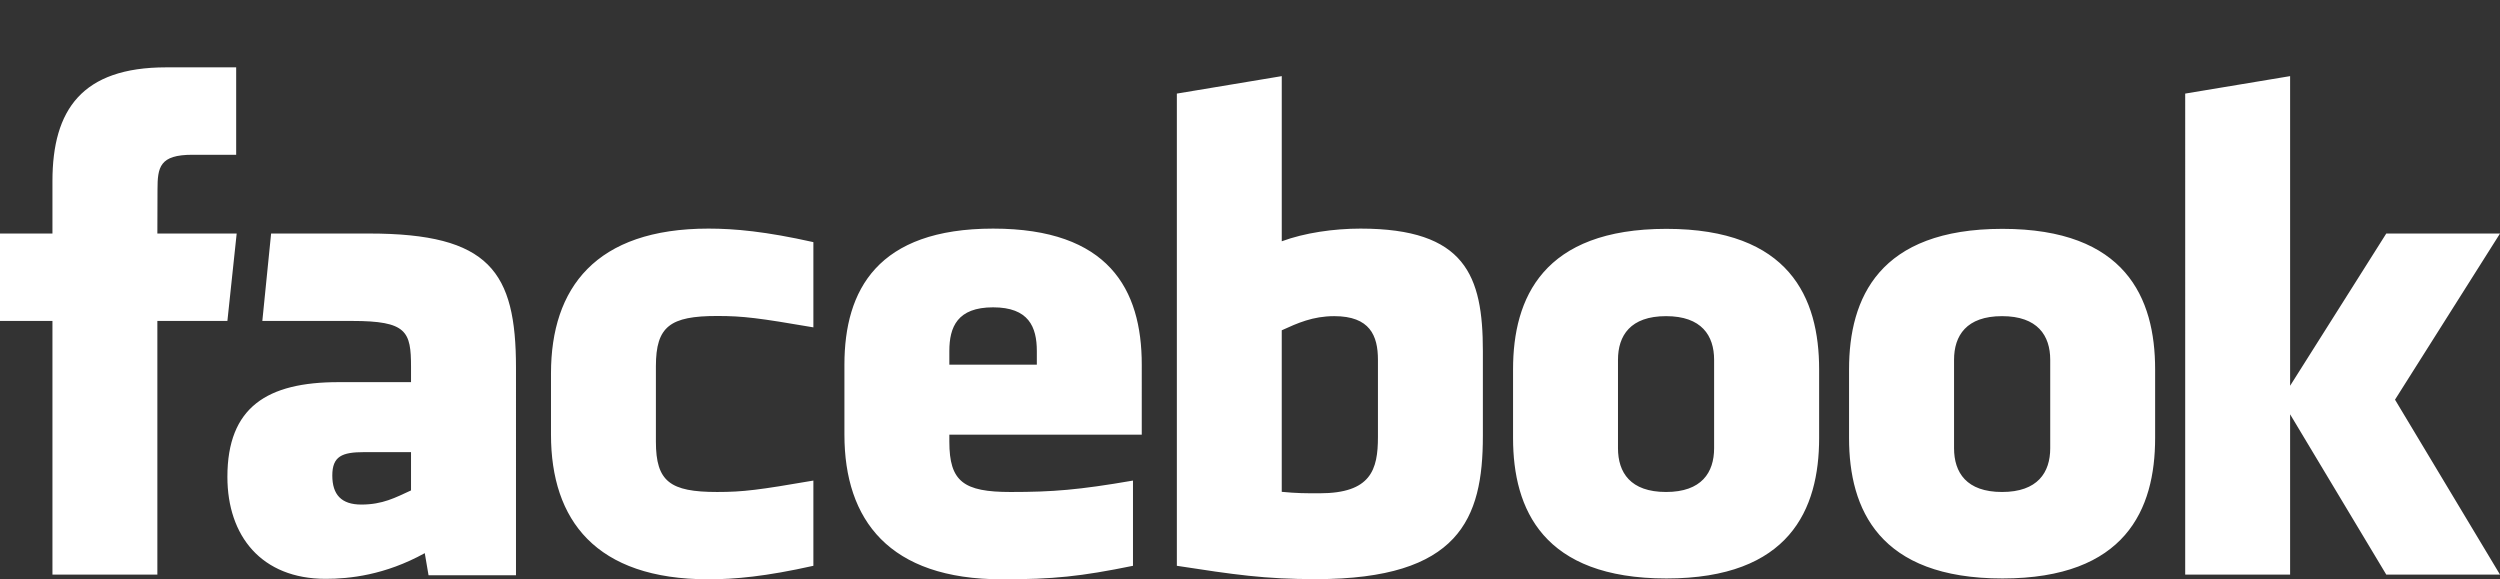 <?xml version="1.0" encoding="utf-8"?>
<!-- Generator: Adobe Illustrator 15.0.2, SVG Export Plug-In . SVG Version: 6.00 Build 0)  -->
<!DOCTYPE svg PUBLIC "-//W3C//DTD SVG 1.1//EN" "http://www.w3.org/Graphics/SVG/1.1/DTD/svg11.dtd">
<svg version="1.1" id="Layer_1" xmlns="http://www.w3.org/2000/svg" xmlns:xlink="http://www.w3.org/1999/xlink" x="0px" y="0px" viewBox="0 0 236.935 54.903" width="100%" height="100%" enable-background="new 0 0 236.935 54.903"
	 xml:space="preserve">
<rect x="0" y="0" width="236.935" height="54.903" fill="#333333" stroke="none"/>
<path fill="#FFFFFF" d="M126.449,29.963c-2.029,0-3.49,0.664-4.973,1.34v15.309c1.422,0.139,2.232,0.139,3.582,0.139
	c4.869,0,5.535-2.229,5.535-5.336V34.1C130.593,31.807,129.832,29.963,126.449,29.963 M94.12,29.127
	c-3.378,0-4.147,1.852-4.147,4.145v1.287h8.292v-1.287C98.265,30.979,97.494,29.127,94.12,29.127 M31.494,45.065
	c0,1.813,0.856,2.754,2.748,2.754c2.03,0,3.23-0.66,4.712-1.34V42.85h-4.438C32.416,42.85,31.494,43.239,31.494,45.065
	 M157.898,29.963c-3.383,0-4.555,1.844-4.555,4.137v8.379c0,2.301,1.172,4.148,4.555,4.148c3.373,0,4.555-1.848,4.555-4.148V34.1
	C162.453,31.807,161.271,29.963,157.898,29.963 M14.914,54.456H4.971V30.418H0v-8.285h4.971V17.16
	c0-6.758,2.806-10.777,10.775-10.777h6.637v8.285h-4.146c-3.104,0-3.31,1.158-3.31,3.318l-0.013,4.146h7.517l-0.88,8.285h-6.637
	V54.456z M48.902,54.518h-8.288l-0.357-2.094c-3.786,2.094-7.164,2.434-9.391,2.434c-6.08,0-9.315-4.055-9.315-9.664
	c0-6.615,3.775-8.977,10.529-8.977h6.874v-1.43c0-3.379-0.388-4.37-5.588-4.37h-8.504l0.832-8.285h9.294
	c11.412,0,13.914,3.602,13.914,12.721V54.518z M77.087,31.025c-5.158-0.883-6.639-1.078-9.12-1.078
	c-4.458,0-5.805,0.984-5.805,4.762v7.152c0,3.781,1.347,4.766,5.805,4.766c2.481,0,3.962-0.195,9.12-1.082v8.078
	c-4.519,1.014-7.461,1.279-9.948,1.279c-10.678,0-14.92-5.607-14.92-13.709v-5.803c0-8.108,4.242-13.725,14.92-13.725
	c2.487,0,5.43,0.269,9.948,1.282V31.025z M108.208,41.194H89.973v0.668c0,3.781,1.348,4.766,5.804,4.766
	c4.008,0,6.452-0.195,11.6-1.082v8.078c-4.964,1.014-7.55,1.279-12.424,1.279c-10.678,0-14.924-5.607-14.924-13.709v-6.635
	c0-7.086,3.152-12.893,14.092-12.893c10.942,0,14.088,5.738,14.088,12.893V41.194z M140.537,41.346
	c0,7.83-2.24,13.541-15.814,13.541c-4.898,0-7.778-0.432-13.188-1.264V8.87l9.942-1.655v15.653c2.148-0.798,4.93-1.202,7.461-1.202
	c9.945,0,11.6,4.453,11.6,11.606V41.346z M172.406,41.518c0,6.754-2.793,13.305-14.475,13.305c-11.689,0-14.533-6.551-14.533-13.305
	v-6.521c0-6.756,2.844-13.308,14.533-13.308c11.682,0,14.475,6.552,14.475,13.308V41.518z M204.25,41.518
	c0,6.754-2.795,13.305-14.473,13.305c-11.689,0-14.535-6.551-14.535-13.305v-6.521c0-6.756,2.846-13.308,14.535-13.308
	c11.678,0,14.473,6.552,14.473,13.308V41.518z M236.935,54.456h-10.779l-9.113-15.191v15.191h-9.943V8.87l9.943-1.655v29.346
	l9.113-14.428h10.779l-9.951,15.745L236.935,54.456z M189.742,29.963c-3.377,0-4.549,1.844-4.549,4.137v8.379
	c0,2.301,1.172,4.148,4.549,4.148c3.373,0,4.566-1.848,4.566-4.148V34.1C194.308,31.807,193.115,29.963,189.742,29.963"/>
</svg>
